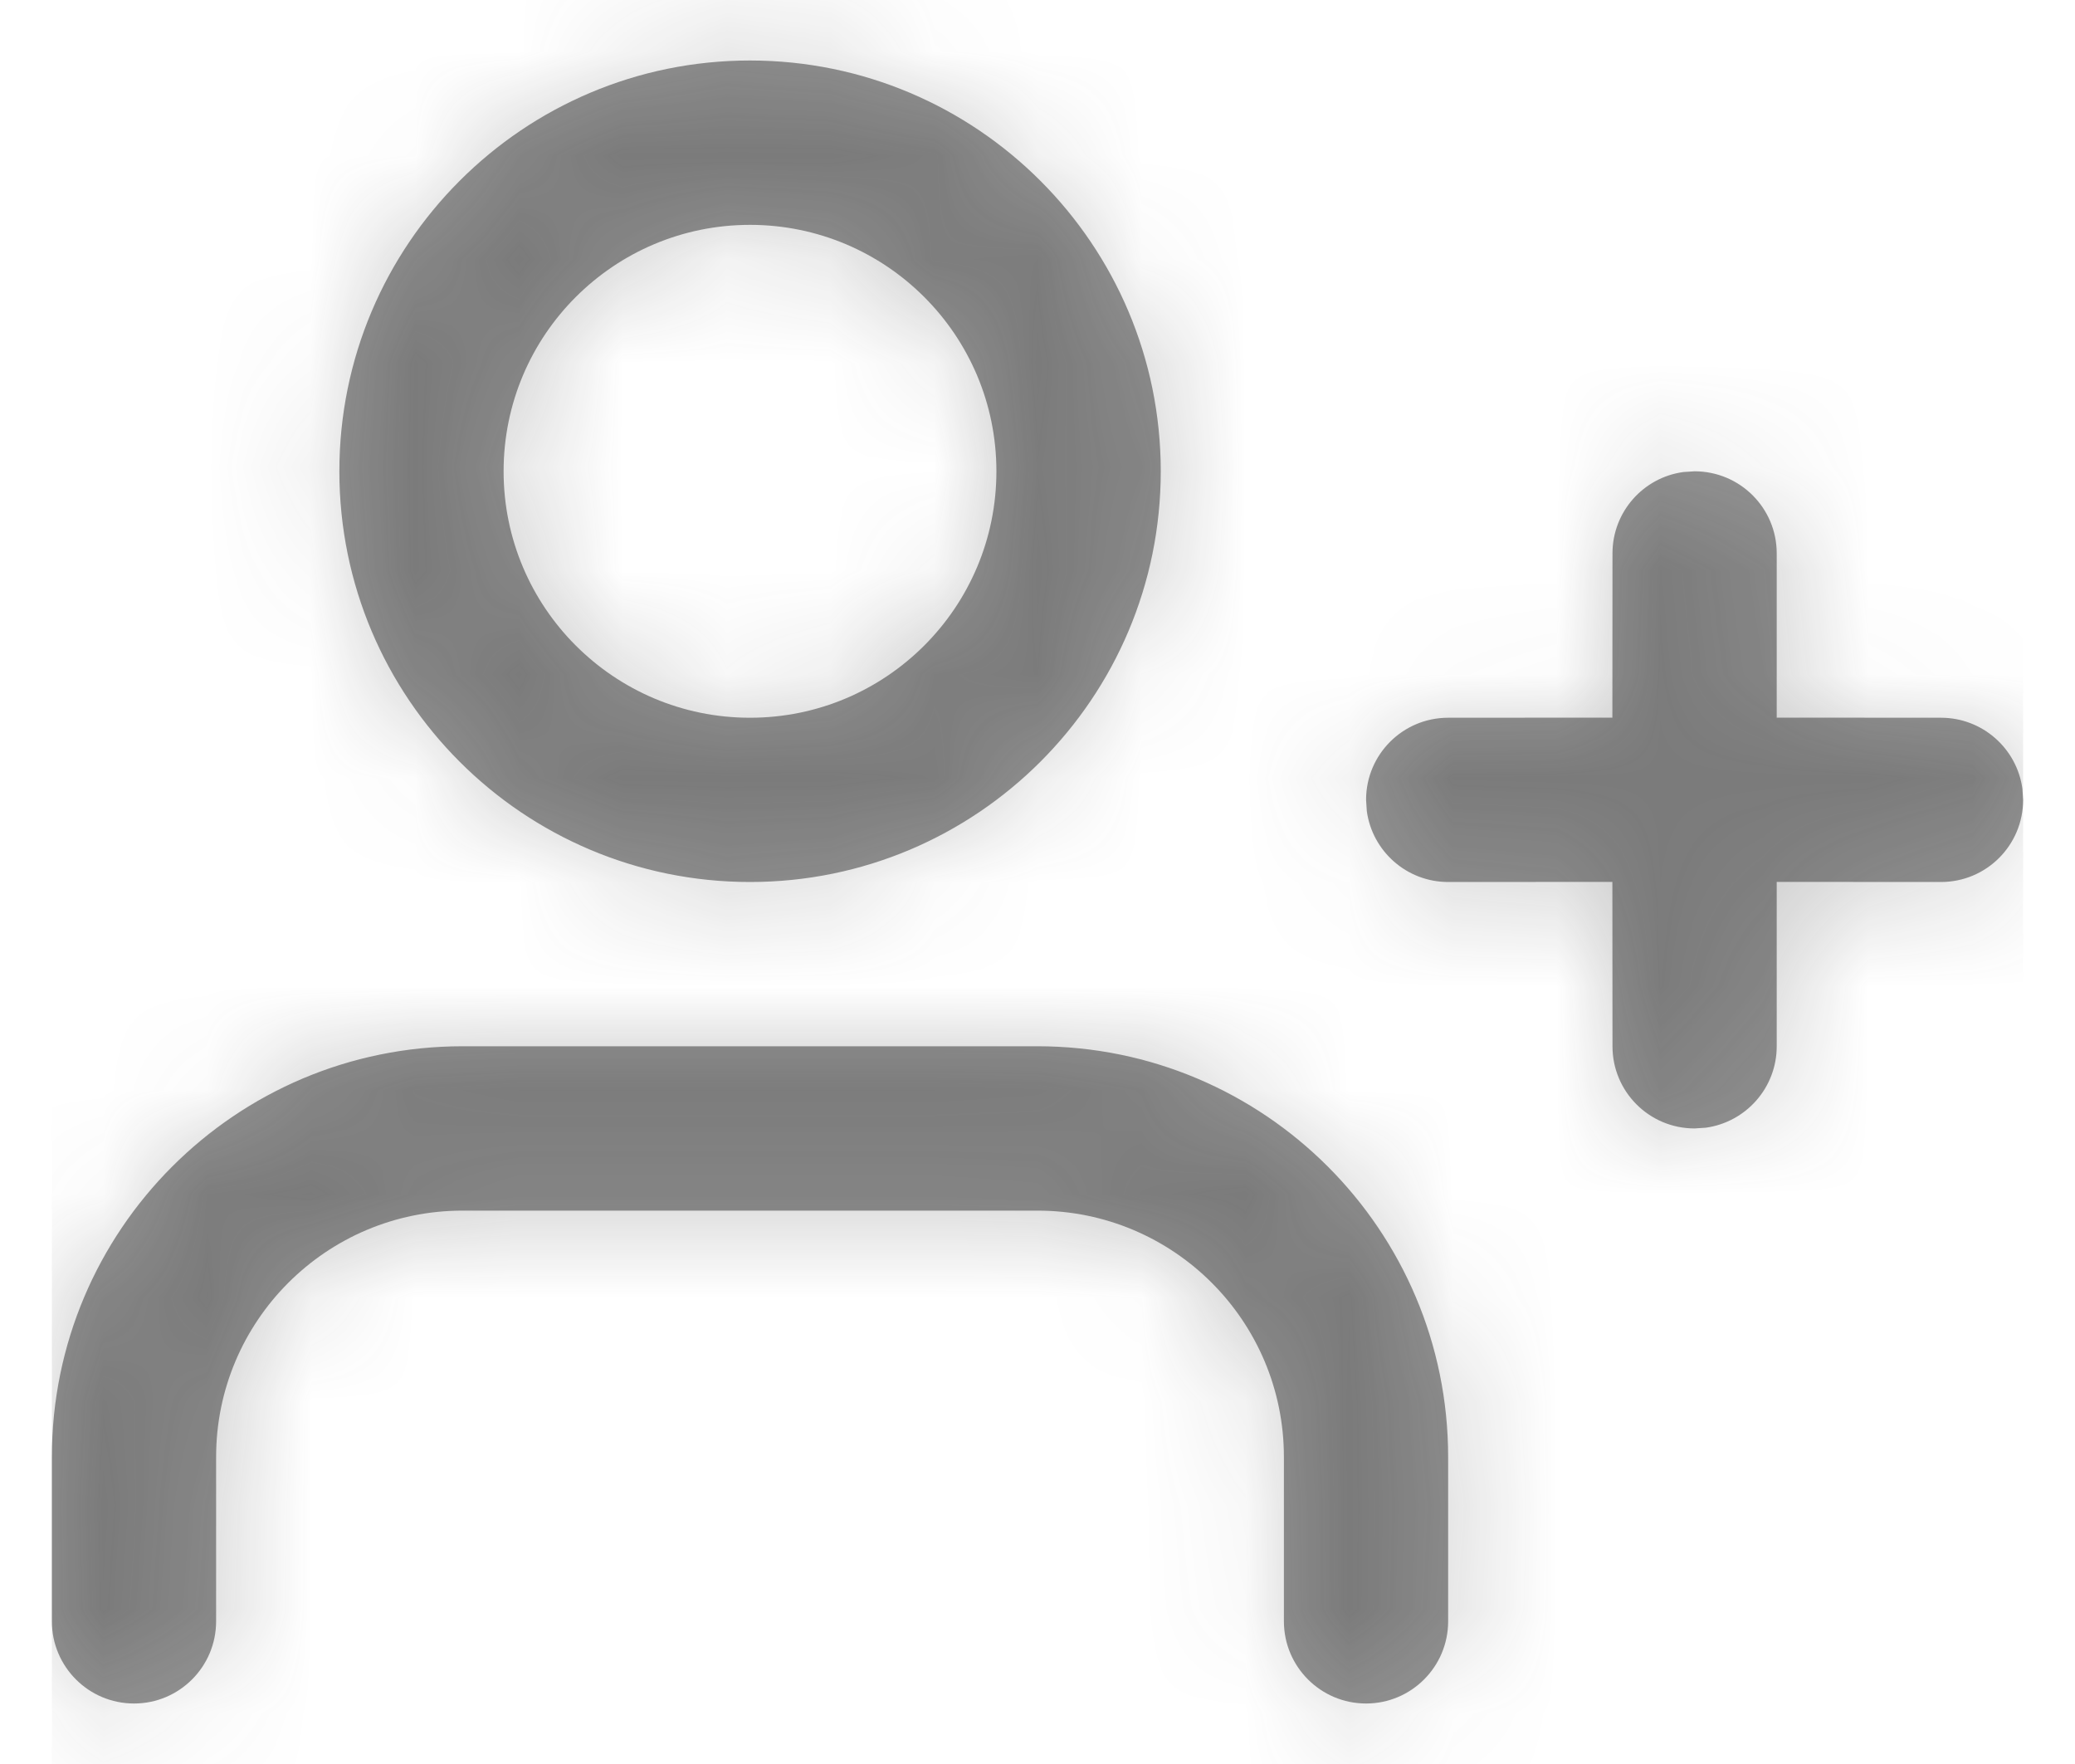 <?xml version="1.0" encoding="UTF-8"?>
<svg width="20px" height="17px" viewBox="0 0 20 17" version="1.1" xmlns="http://www.w3.org/2000/svg" xmlns:xlink="http://www.w3.org/1999/xlink">
    <title>user-plus</title>
    <defs>
        <path d="M9.5,11.083 C11.686,11.083 13.458,12.856 13.458,15.042 L13.458,15.042 L13.458,16.625 C13.458,17.062 13.104,17.417 12.667,17.417 C12.229,17.417 11.875,17.062 11.875,16.625 L11.875,16.625 L11.875,15.042 C11.875,13.73 10.812,12.667 9.5,12.667 L9.5,12.667 L3.958,12.667 C2.647,12.667 1.583,13.73 1.583,15.042 L1.583,15.042 L1.583,16.625 C1.583,17.062 1.229,17.417 0.792,17.417 C0.354,17.417 0,17.062 0,16.625 L0,16.625 L0,15.042 C0,12.856 1.772,11.083 3.958,11.083 L3.958,11.083 Z M15.833,5.542 C16.271,5.542 16.625,5.896 16.625,6.333 L16.625,6.333 L16.625,7.916 L18.208,7.917 C18.609,7.917 18.94,8.214 18.993,8.601 L19,8.708 C19,9.146 18.646,9.5 18.208,9.5 L18.208,9.5 L16.625,9.499 L16.625,11.083 C16.625,11.484 16.327,11.815 15.941,11.868 L15.833,11.875 C15.396,11.875 15.042,11.521 15.042,11.083 L15.042,11.083 L15.041,9.499 L13.458,9.5 C13.058,9.5 12.726,9.202 12.674,8.816 L12.667,8.708 C12.667,8.271 13.021,7.917 13.458,7.917 L13.458,7.917 L15.041,7.916 L15.042,6.333 C15.042,5.933 15.339,5.601 15.726,5.549 Z M6.729,1.583 C8.915,1.583 10.688,3.356 10.688,5.542 C10.688,7.728 8.915,9.5 6.729,9.5 C4.543,9.5 2.771,7.728 2.771,5.542 C2.771,3.356 4.543,1.583 6.729,1.583 Z M6.729,3.167 C5.417,3.167 4.354,4.23 4.354,5.542 C4.354,6.853 5.417,7.917 6.729,7.917 C8.041,7.917 9.104,6.853 9.104,5.542 C9.104,4.23 8.041,3.167 6.729,3.167 Z" id="path-1"></path>
    </defs>
    <g id="页面-1" stroke="none" stroke-width="1" fill="none" fill-rule="evenodd">
        <g id="Home-1440-Copy" transform="translate(-101, -3281)">
            <g id="Group-3" transform="translate(1, 2309)">
                <g id="Create-Account" transform="translate(76, 669)">
                    <g id="user-plus" transform="translate(24.5, 302)">
                        <mask id="mask-2" fill="white">
                            <use xlink:href="#path-1"></use>
                        </mask>
                        <use id="Combined-Shape" fill-opacity="0.5" fill="#2D2D2D" fill-rule="nonzero" xlink:href="#path-1"></use>
                        <g id="Group" mask="url(#mask-2)" fill="#2D2D2D" fill-opacity="0.25">
                            <g id="🎨Color">
                                <rect id="Rectangle" x="0" y="0" width="19" height="19"></rect>
                            </g>
                        </g>
                    </g>
                </g>
            </g>
        </g>
    </g>
</svg>